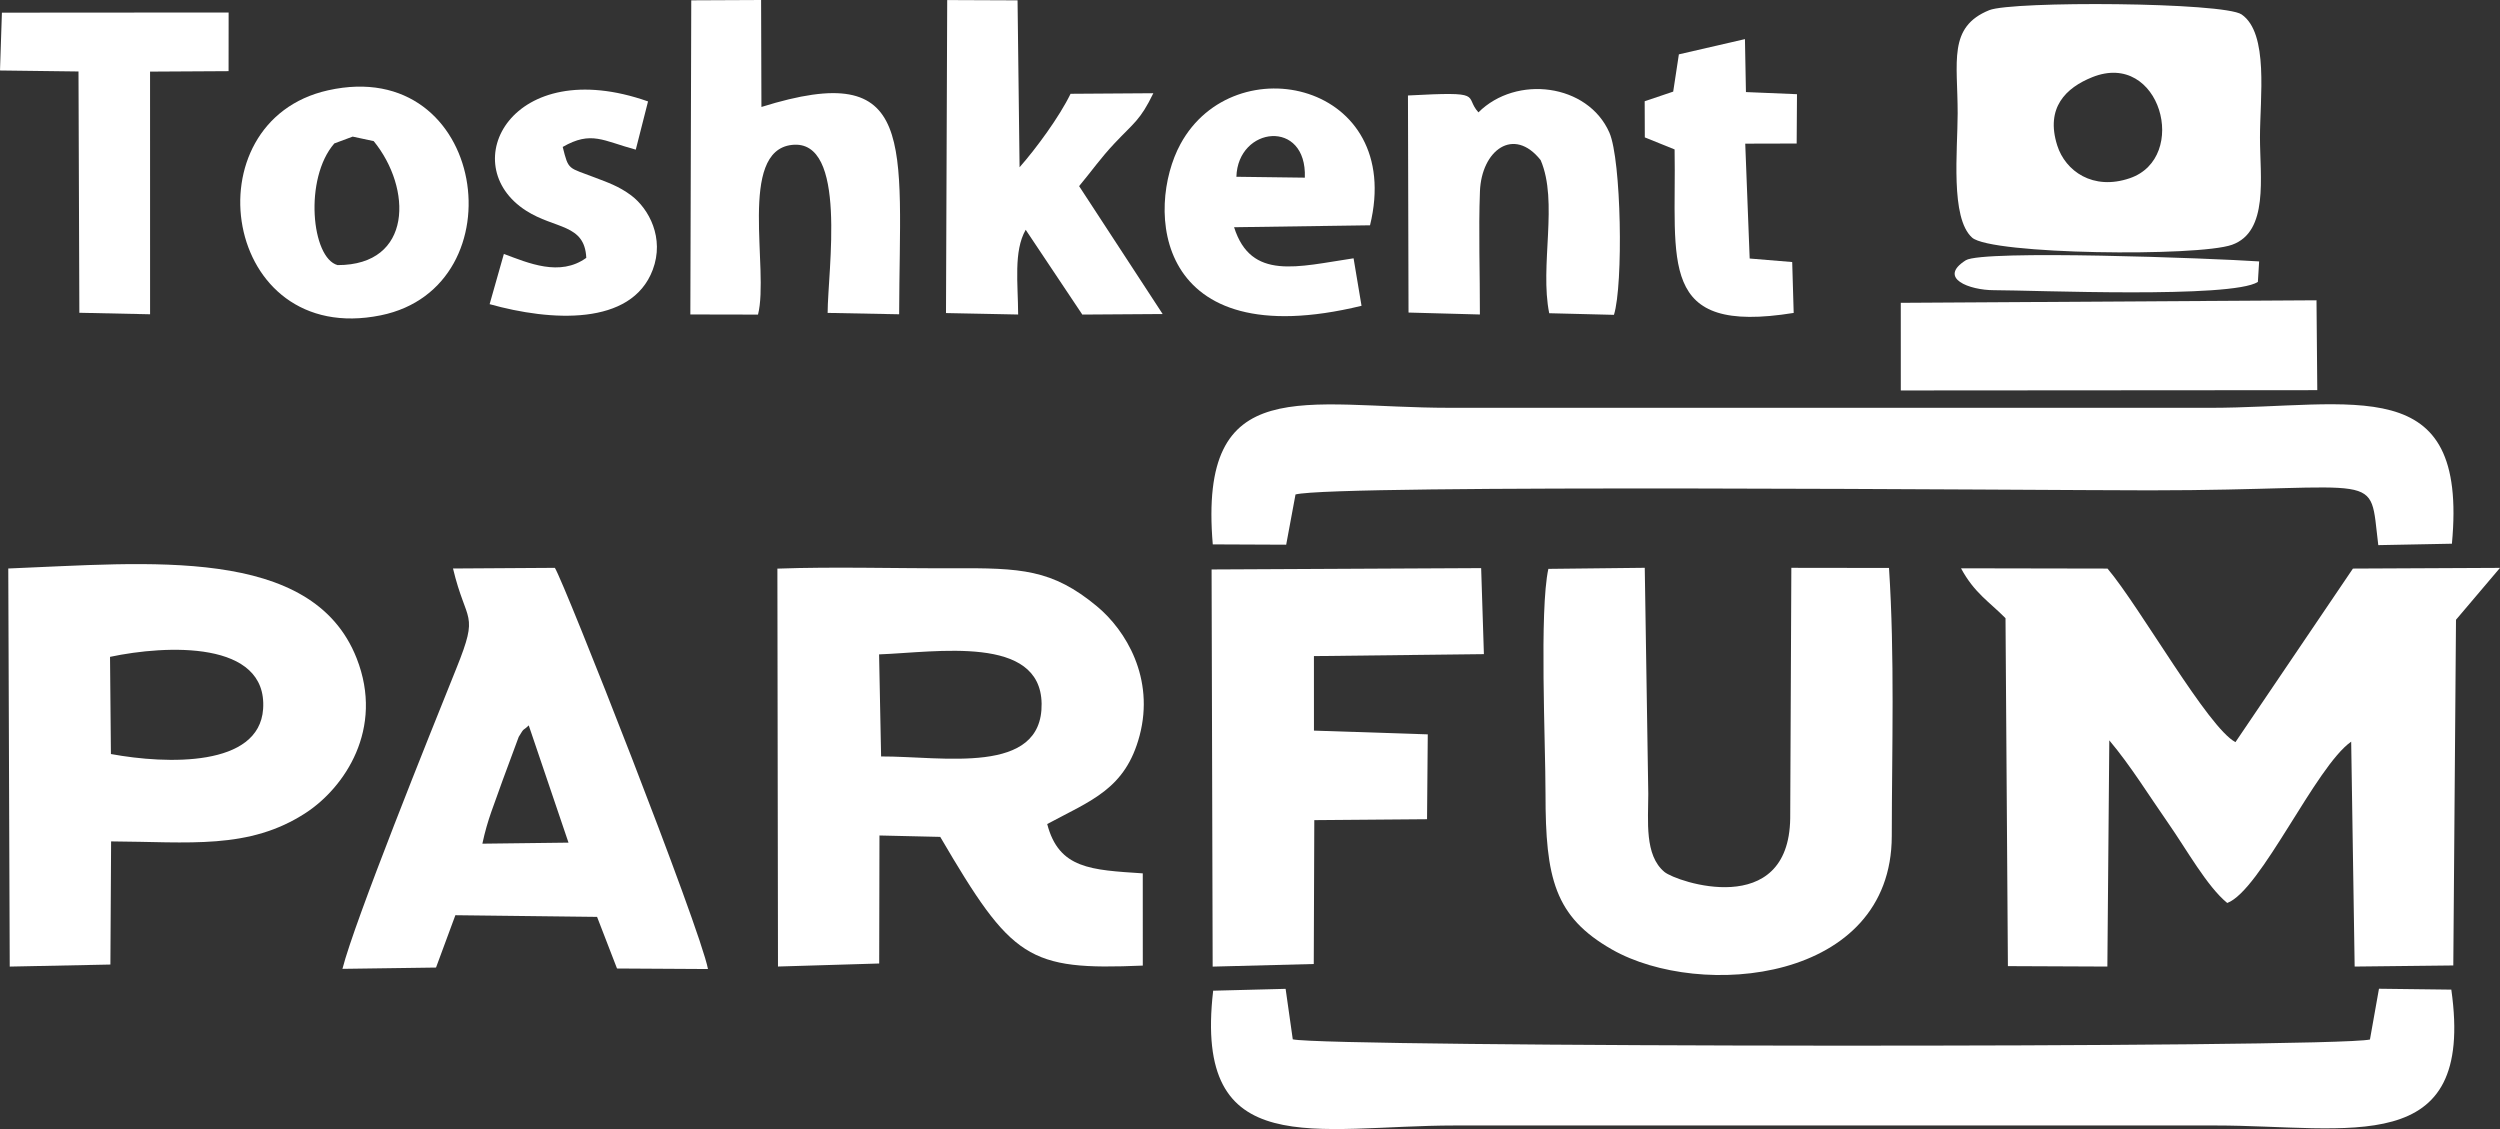 <svg width="93" height="42" viewBox="0 0 93 42" fill="none" xmlns="http://www.w3.org/2000/svg">
<rect x="0" y="0" width="93" height="42" fill="#333333" stroke="none"/>
<path fill-rule="evenodd" clip-rule="evenodd" d="M93 21.125L87.529 21.151L83.159 27.607C82.134 27.071 79.612 22.586 78.4 21.151L72.95 21.141C73.445 22.061 74.004 22.387 74.605 22.997L74.694 35.94L78.394 35.956L78.466 27.541C79.262 28.487 79.924 29.569 80.656 30.618C81.342 31.601 82.099 32.973 82.853 33.591C84.099 33.124 86.142 28.512 87.464 27.59L87.593 35.956L91.263 35.915L91.363 23.055L93 21.125Z" fill="white"/>
<path fill-rule="evenodd" clip-rule="evenodd" d="M48.193 18.394C49.696 18.007 76.065 18.241 79.959 18.241C88.804 18.241 88.12 17.427 88.472 20.279L91.211 20.226C91.821 13.748 87.578 15.171 82.185 15.171L53.906 15.17C48.541 15.17 44.569 13.777 45.115 20.251L47.846 20.263L48.193 18.394Z" fill="white"/>
<path fill-rule="evenodd" clip-rule="evenodd" d="M54.128 41.868H82.408C87.385 41.868 92.086 43.151 91.189 36.814L88.498 36.781L88.162 38.67C86.734 38.994 49.355 38.958 48.091 38.663L47.825 36.785L45.13 36.854C44.38 43.284 48.956 41.868 54.128 41.868Z" fill="white"/>
<path fill-rule="evenodd" clip-rule="evenodd" d="M32.777 28.14L32.702 24.343C34.842 24.264 38.708 23.604 38.748 26.174C38.789 28.866 35.057 28.131 32.777 28.14ZM38.956 30.654C40.593 29.773 41.868 29.354 42.394 27.362C42.956 25.232 41.889 23.451 40.803 22.552C39.139 21.173 37.989 21.127 35.423 21.139C33.278 21.148 31.068 21.076 28.919 21.153L28.941 35.955L32.706 35.842L32.716 31.08L34.977 31.132C37.641 35.682 38.237 36.102 42.512 35.92L42.511 32.489C40.59 32.362 39.389 32.323 38.956 30.654Z" fill="white"/>
<path fill-rule="evenodd" clip-rule="evenodd" d="M57.599 21.162C57.262 22.706 57.494 27.63 57.493 29.534C57.492 32.665 57.829 34.103 59.965 35.321C63.252 37.195 70.367 36.549 70.374 31.102C70.378 27.778 70.486 24.446 70.271 21.128L66.638 21.123L66.596 30.441C66.543 34.222 62.36 32.806 61.917 32.436C61.17 31.815 61.316 30.54 61.316 29.534L61.185 21.122L57.599 21.162Z" fill="white"/>
<path fill-rule="evenodd" clip-rule="evenodd" d="M4.093 24.435C6.18 23.992 9.962 23.816 9.788 26.375C9.641 28.534 6.221 28.435 4.126 28.05L4.093 24.435ZM4.133 31.3C7.022 31.314 9.262 31.626 11.387 30.231C12.803 29.302 14.305 27.124 13.267 24.487C11.608 20.272 5.489 20.948 0.308 21.148L0.362 35.957L4.107 35.881L4.133 31.3Z" fill="white"/>
<path fill-rule="evenodd" clip-rule="evenodd" d="M17.944 31.385C18.142 30.457 18.38 29.945 18.691 29.047L19.296 27.412C19.527 27.027 19.431 27.218 19.669 26.984L21.148 31.346L17.944 31.385ZM16.852 21.148C17.349 23.234 17.835 22.732 16.98 24.855C15.991 27.312 13.184 34.282 12.739 36.041L16.22 35.993L16.94 34.046L22.211 34.108L22.953 36.028L26.337 36.048C26.037 34.485 21.002 21.699 20.641 21.124L16.852 21.148Z" fill="white"/>
<path fill-rule="evenodd" clip-rule="evenodd" d="M48.878 24.407L55.201 24.334L55.099 21.134L45.071 21.184L45.111 35.958L48.872 35.861L48.892 30.509L53.086 30.475L53.113 27.318L48.879 27.179L48.878 24.407Z" fill="white"/>
<path fill-rule="evenodd" clip-rule="evenodd" d="M77.833 2.871C80.368 1.855 81.453 5.868 79.23 6.629C77.854 7.1 76.83 6.36 76.529 5.41C76.084 4.004 76.853 3.264 77.833 2.871ZM74.001 0.378C72.456 1.003 72.827 2.298 72.825 4.214C72.824 5.599 72.546 8.108 73.362 8.839C74.07 9.473 81.772 9.555 83.031 9.106C84.403 8.616 84.072 6.583 84.071 5.111C84.071 3.637 84.405 1.241 83.389 0.538C82.724 0.079 74.855 0.033 74.001 0.378Z" fill="white"/>
<path fill-rule="evenodd" clip-rule="evenodd" d="M25.681 11.698L28.198 11.703C28.622 10.03 27.443 5.621 29.456 5.391C31.548 5.152 30.791 10.082 30.788 11.64L33.448 11.691C33.467 5.287 34.161 2.155 28.325 3.979L28.313 0L25.715 0.012L25.681 11.698Z" fill="white"/>
<path fill-rule="evenodd" clip-rule="evenodd" d="M35.191 11.646L37.875 11.7C37.871 10.546 37.7 9.343 38.156 8.548L40.262 11.702L43.251 11.682L40.143 6.924C40.593 6.385 40.945 5.879 41.455 5.338C42.187 4.559 42.415 4.479 42.904 3.468L39.825 3.489C39.414 4.338 38.549 5.518 37.928 6.222L37.853 0.013L35.236 0.002L35.191 11.646Z" fill="white"/>
<path fill-rule="evenodd" clip-rule="evenodd" d="M70.71 14.525L86.203 14.514L86.174 11.171L70.709 11.265L70.71 14.525Z" fill="white"/>
<path fill-rule="evenodd" clip-rule="evenodd" d="M54.997 4.18C54.439 3.555 55.286 3.397 52.376 3.552L52.397 11.627L55.052 11.699C55.056 10.193 54.998 8.582 55.054 7.119C55.112 5.592 56.309 4.691 57.312 5.956C57.979 7.501 57.27 9.884 57.631 11.652L60.039 11.712C60.39 10.584 60.314 5.946 59.869 4.933C59.068 3.11 56.408 2.776 54.997 4.18Z" fill="white"/>
<path fill-rule="evenodd" clip-rule="evenodd" d="M12.437 5.336L13.12 5.082L13.902 5.25C15.328 6.998 15.362 9.862 12.559 9.862C11.584 9.599 11.303 6.638 12.437 5.336ZM12.202 3.36C7.019 4.519 8.253 12.931 14.164 11.73C19.351 10.676 18.123 2.036 12.202 3.36Z" fill="white"/>
<path fill-rule="evenodd" clip-rule="evenodd" d="M45.994 6.576C46.048 4.697 48.622 4.409 48.54 6.609L45.994 6.576ZM50.649 11.376L50.353 9.609C48.268 9.919 46.54 10.447 45.908 8.453L50.965 8.381C52.262 3.076 45.919 1.662 43.912 5.361C42.62 7.74 42.892 13.261 50.649 11.376Z" fill="white"/>
<path fill-rule="evenodd" clip-rule="evenodd" d="M6.10352e-05 2.622L2.92 2.659L2.952 11.635L5.583 11.691L5.582 2.664L8.503 2.647L8.505 0.465L0.071 0.471L6.10352e-05 2.622Z" fill="white"/>
<path fill-rule="evenodd" clip-rule="evenodd" d="M62.454 2.022L62.243 3.408L61.182 3.766L61.187 5.111L62.295 5.559C62.369 9.762 61.627 12.463 66.725 11.641L66.67 9.748L65.088 9.617L64.923 5.344L66.836 5.339L66.848 3.504L64.949 3.425L64.912 1.455L62.454 2.022Z" fill="white"/>
<path fill-rule="evenodd" clip-rule="evenodd" d="M21.81 9.592C20.828 10.302 19.654 9.785 18.744 9.446L18.214 11.315C20.478 11.949 23.491 12.142 24.282 10.037C24.727 8.856 24.14 7.765 23.48 7.269C23.011 6.918 22.579 6.779 22.142 6.609C21.13 6.217 21.155 6.358 20.933 5.466C22.001 4.854 22.429 5.239 23.651 5.567L24.107 3.773C19.033 1.984 16.898 6.125 19.57 7.837C20.648 8.528 21.752 8.322 21.81 9.592Z" fill="white"/>
<path fill-rule="evenodd" clip-rule="evenodd" d="M74.169 10.795C75.626 10.795 83.021 11.111 83.993 10.488L84.04 9.725C82.299 9.607 73.755 9.286 73.127 9.682C72.067 10.351 73.273 10.795 74.169 10.795Z" fill="white"/>
</svg>
